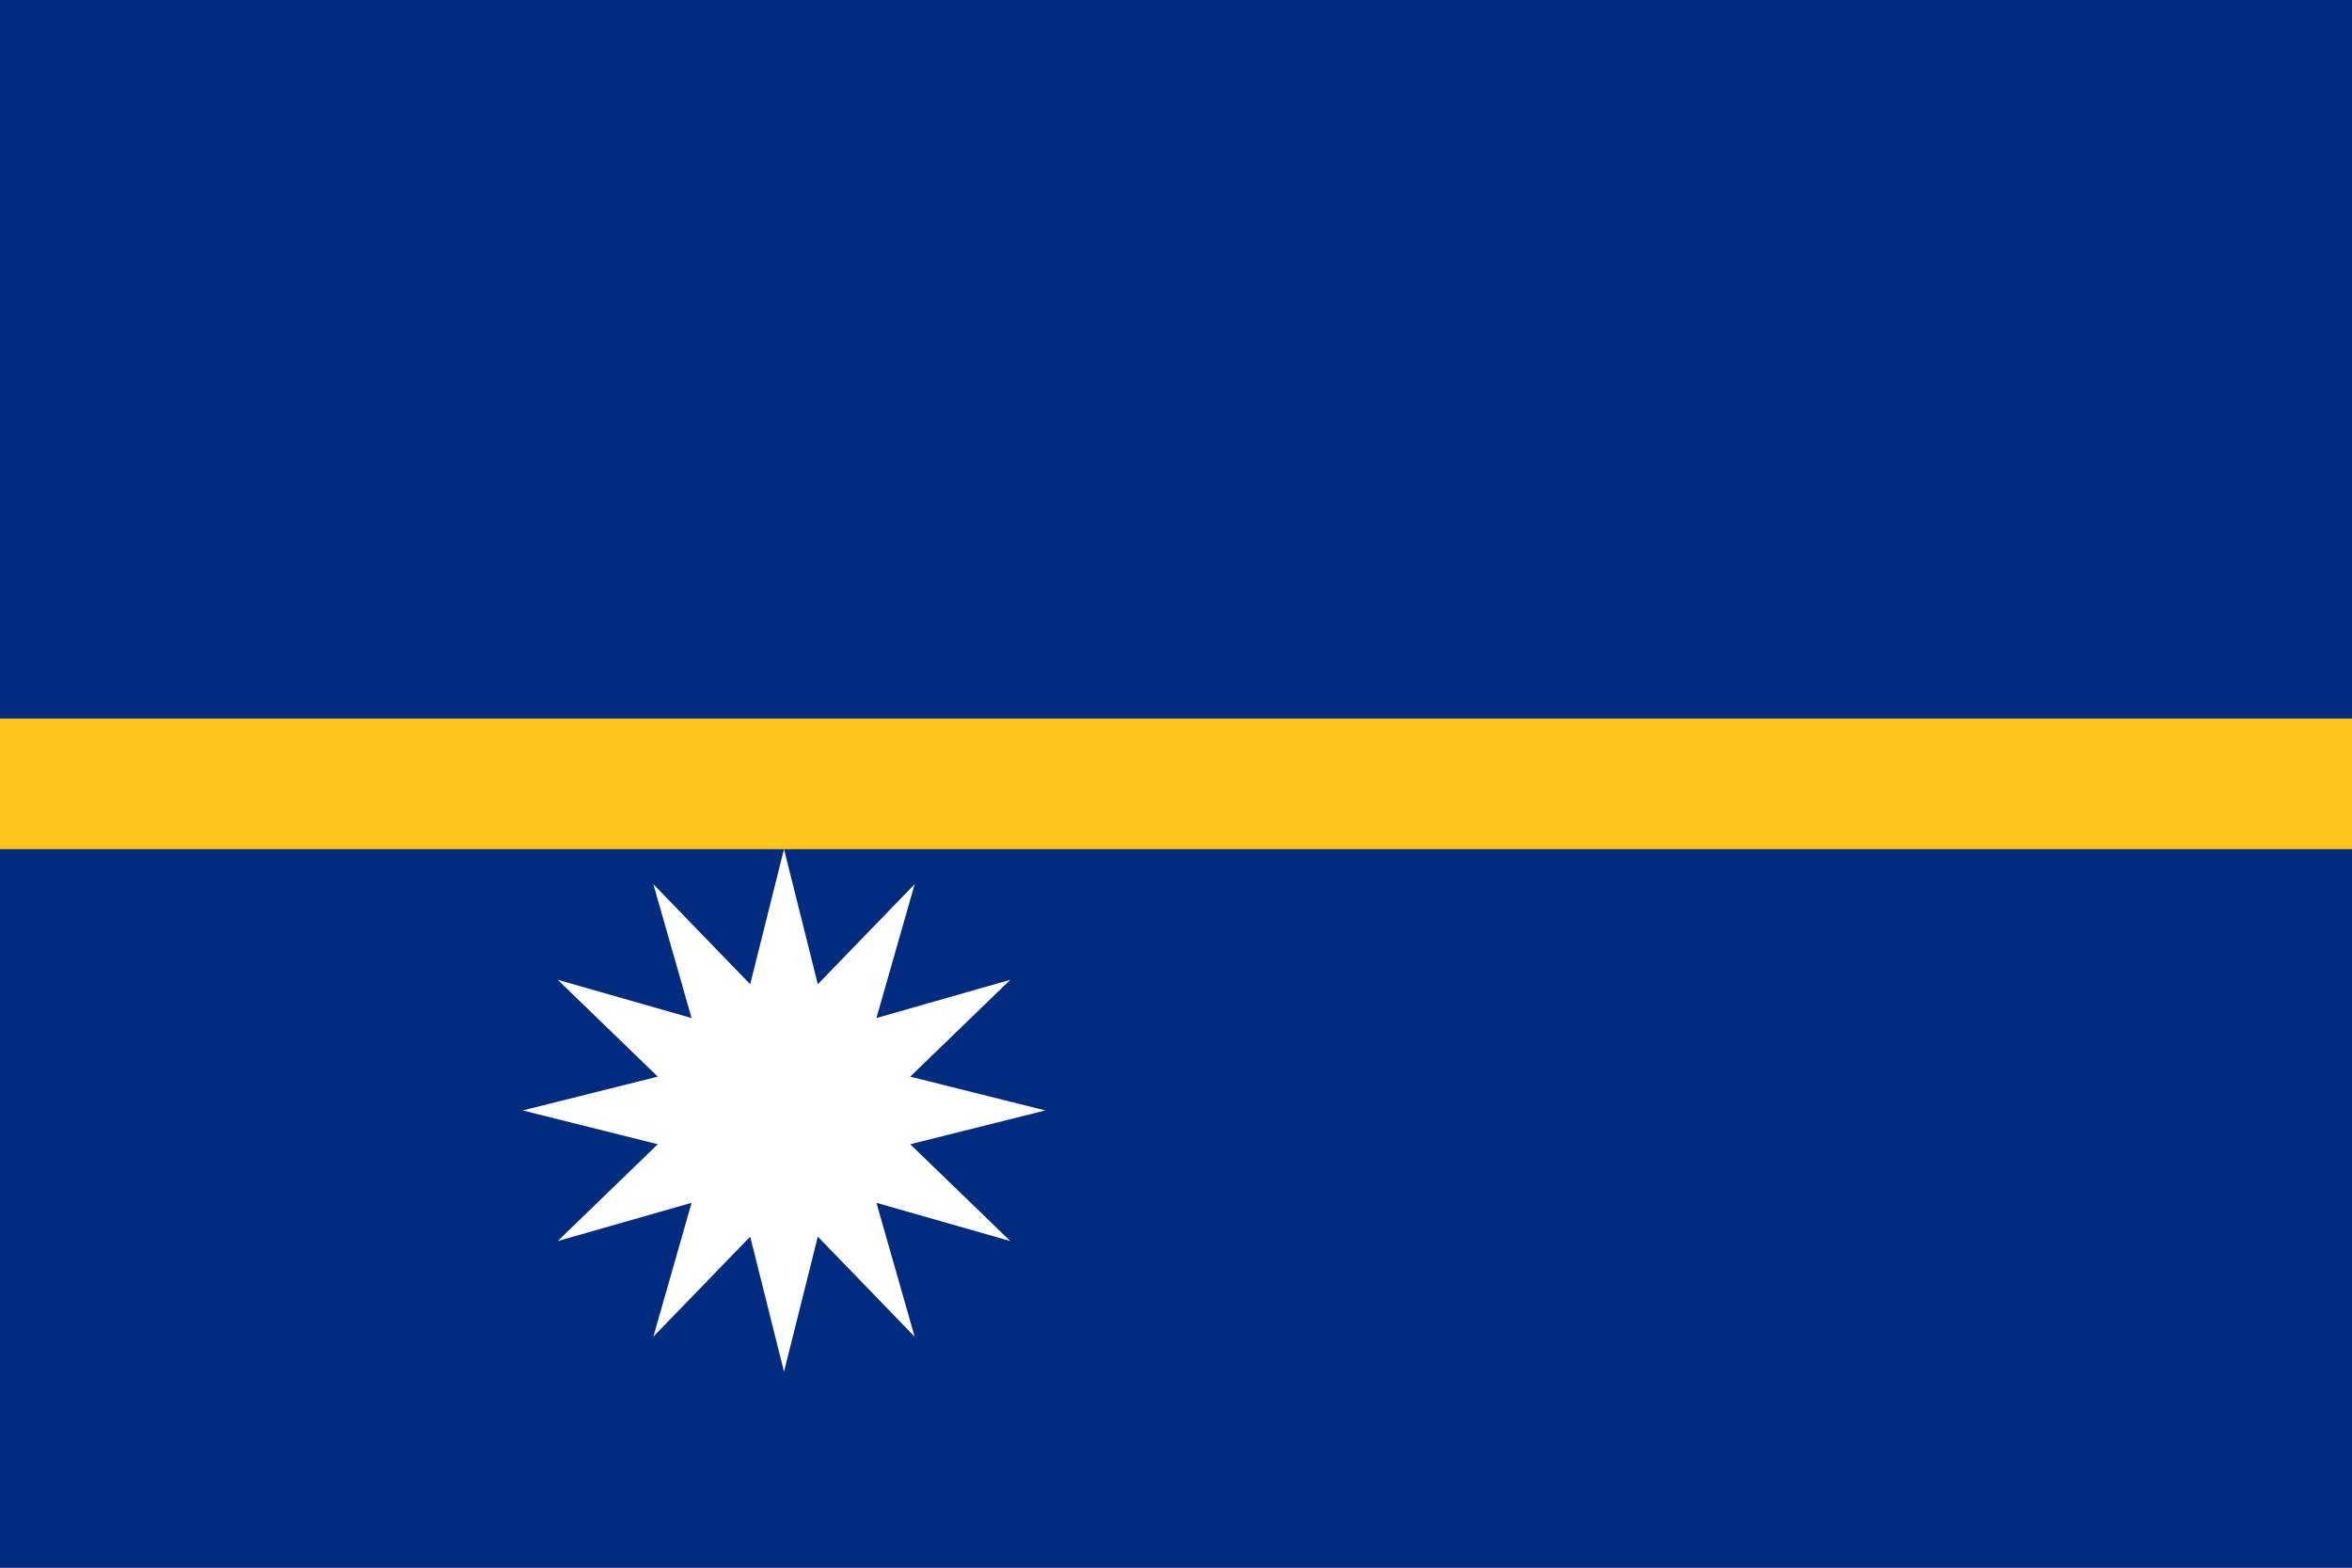<?xml version="1.0" encoding="UTF-8" standalone="no"?>
<!DOCTYPE svg PUBLIC "-//W3C//DTD SVG 1.0//EN"
"http://www.w3.org/TR/2001/REC-SVG-20010904/DTD/svg10.dtd">
<!-- Created with Inkscape (http://www.inkscape.org/) -->
<svg
   xmlns="http://www.w3.org/2000/svg"
   xmlns:xlink="http://www.w3.org/1999/xlink"
   version="1.0"
   x="0"
   y="0"
   width="135"
   height="90"
   id="svg1">
  <rect width="100%" height="100%" fill="#808080" stroke="none"/>
  <defs
     id="defs3" />
  <g transform="scale(0.3)">
  <rect
     width="60"
     height="30"
     x="125"
     y="647.362"
     transform="matrix(10,0,0,10,-1250.000,-6473.622)"
     style="fill:#002b7f;fill-opacity:1;fill-rule:evenodd;stroke:none;stroke-width:1pt;stroke-linecap:butt;stroke-linejoin:miter;stroke-opacity:1"
     id="rect908" />
  <path
     d="M 140,673.612 L 139.353,671.027 L 137.5,672.942 L 138.232,670.38 L 135.67,671.112 L 137.585,669.259 L 135,668.612 L 137.585,667.965 L 135.67,666.112 L 138.232,666.844 L 137.5,664.282 L 139.353,666.197 L 140,663.612 L 140.647,666.197 L 142.5,664.282 L 141.768,666.844 L 144.33,666.112 L 142.415,667.965 L 145,668.612 L 142.415,669.259 L 144.33,671.112 L 141.768,670.38 L 142.5,672.942 L 140.647,671.027 L 140,673.612 z "
     transform="matrix(10,0,0,10,-1250.000,-6473.622)"
     style="fill:#ffffff;fill-opacity:1;fill-rule:evenodd;stroke:none;stroke-width:1pt;stroke-linecap:butt;stroke-linejoin:miter;stroke-opacity:1"
     id="path1530" />
  <rect
     width="60"
     height="2.5"
     x="125"
     y="661.112"
     transform="matrix(10,0,0,10,-1250.000,-6473.622)"
     style="fill:#ffc61e;fill-opacity:1;fill-rule:evenodd;stroke:none;stroke-width:1pt;stroke-linecap:butt;stroke-linejoin:miter;stroke-opacity:1"
     id="rect2773" />
 </g>
</svg>
